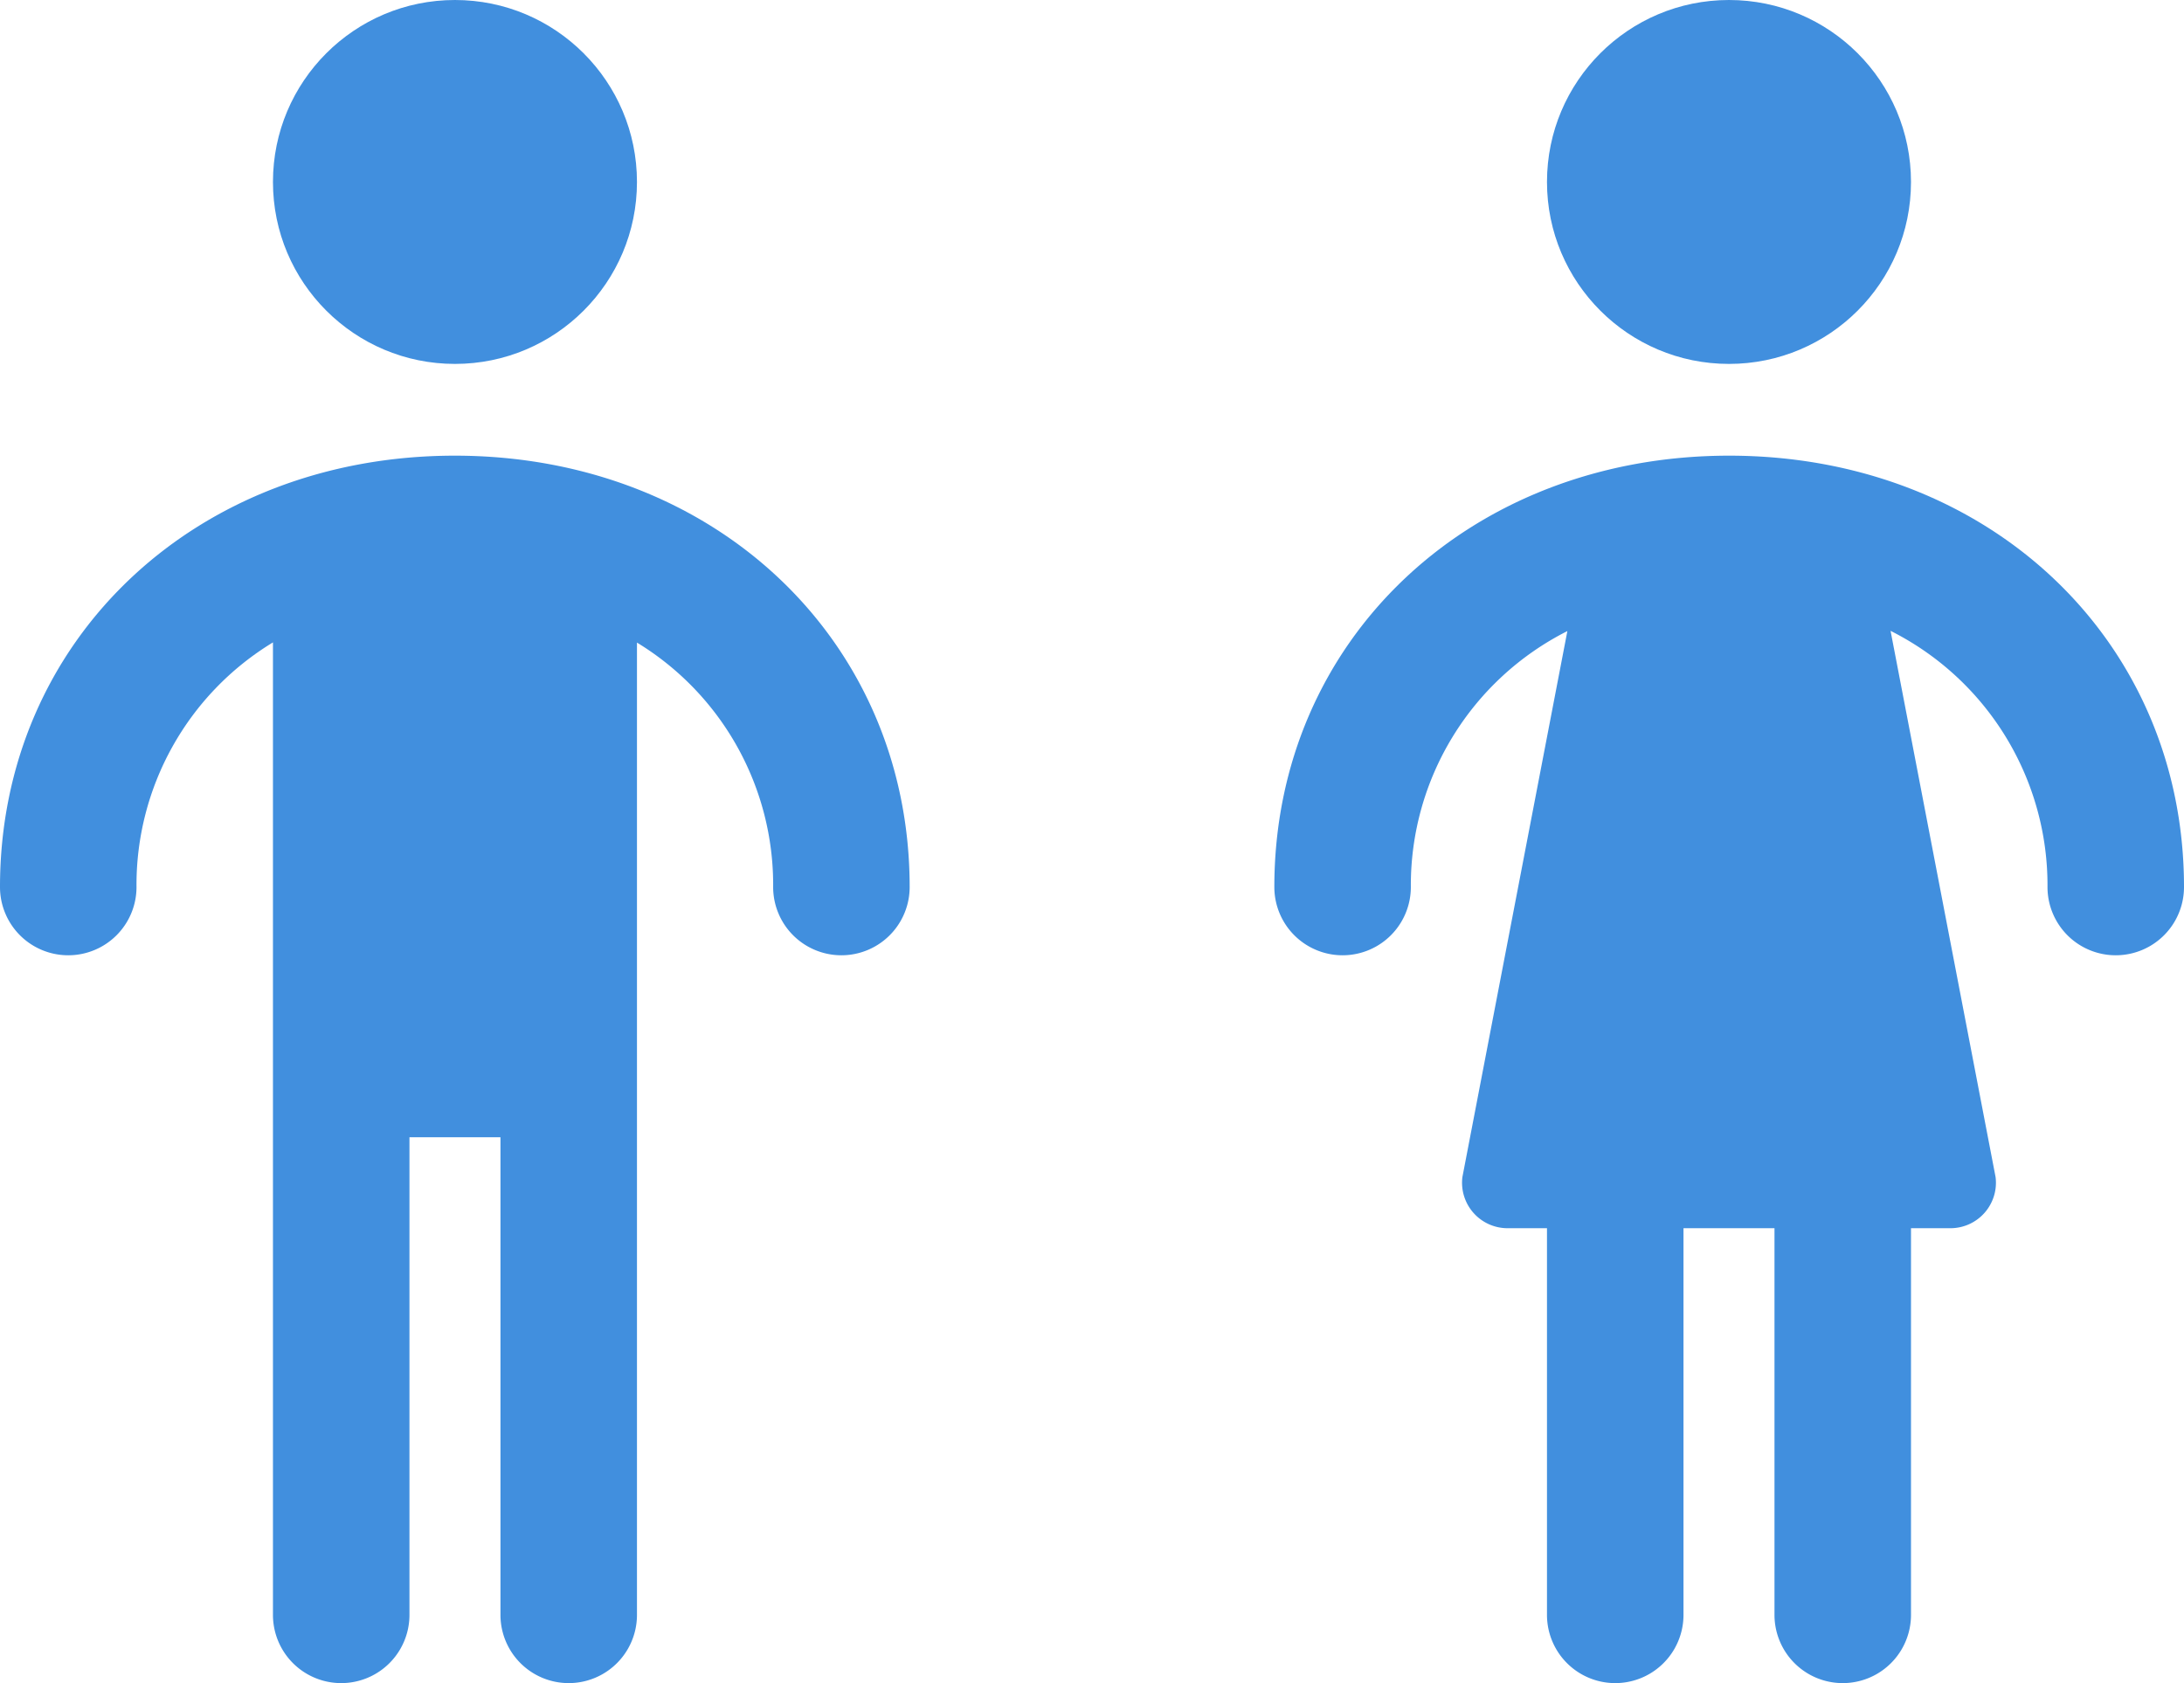 <svg xmlns="http://www.w3.org/2000/svg" viewBox="0 0 47.999 37"><defs><style>.cls-1{fill:#418fde;}</style></defs><g id="Layer_2" data-name="Layer 2"><g id="Icons"><path class="cls-1" d="M9.996,10.017C4.298,10.017,0,14.071,0,19.5a1.5,1.5,0,0,0,3,0,6.234,6.234,0,0,1,2.999-5.378V35.5a1.5,1.5,0,0,0,3,0V25h2V35.5a1.5,1.5,0,0,0,3,0V14.126A6.234,6.234,0,0,1,16.992,19.5a1.5,1.5,0,0,0,3,0C19.992,14.071,15.694,10.017,9.996,10.017Z"/><circle class="cls-1" cx="9.999" cy="4" r="4"/><path class="cls-1" d="M38.003,10.017c-5.698,0-9.996,4.054-9.996,9.483a1.5,1.5,0,0,0,3,0A6.258,6.258,0,0,1,34.447,13.873L32.14,25.876A1,1,0,0,0,33.132,27h.867v8.5a1.5,1.5,0,0,0,3,0V27h2v8.5a1.5,1.5,0,0,0,3,0V27h.867a1,1,0,0,0,.992-1.124l-2.308-12.008A6.259,6.259,0,0,1,44.999,19.5a1.5,1.5,0,0,0,3,0C47.999,14.071,43.701,10.017,38.003,10.017Z"/><circle class="cls-1" cx="37.999" cy="4" r="4"/></g></g></svg>

